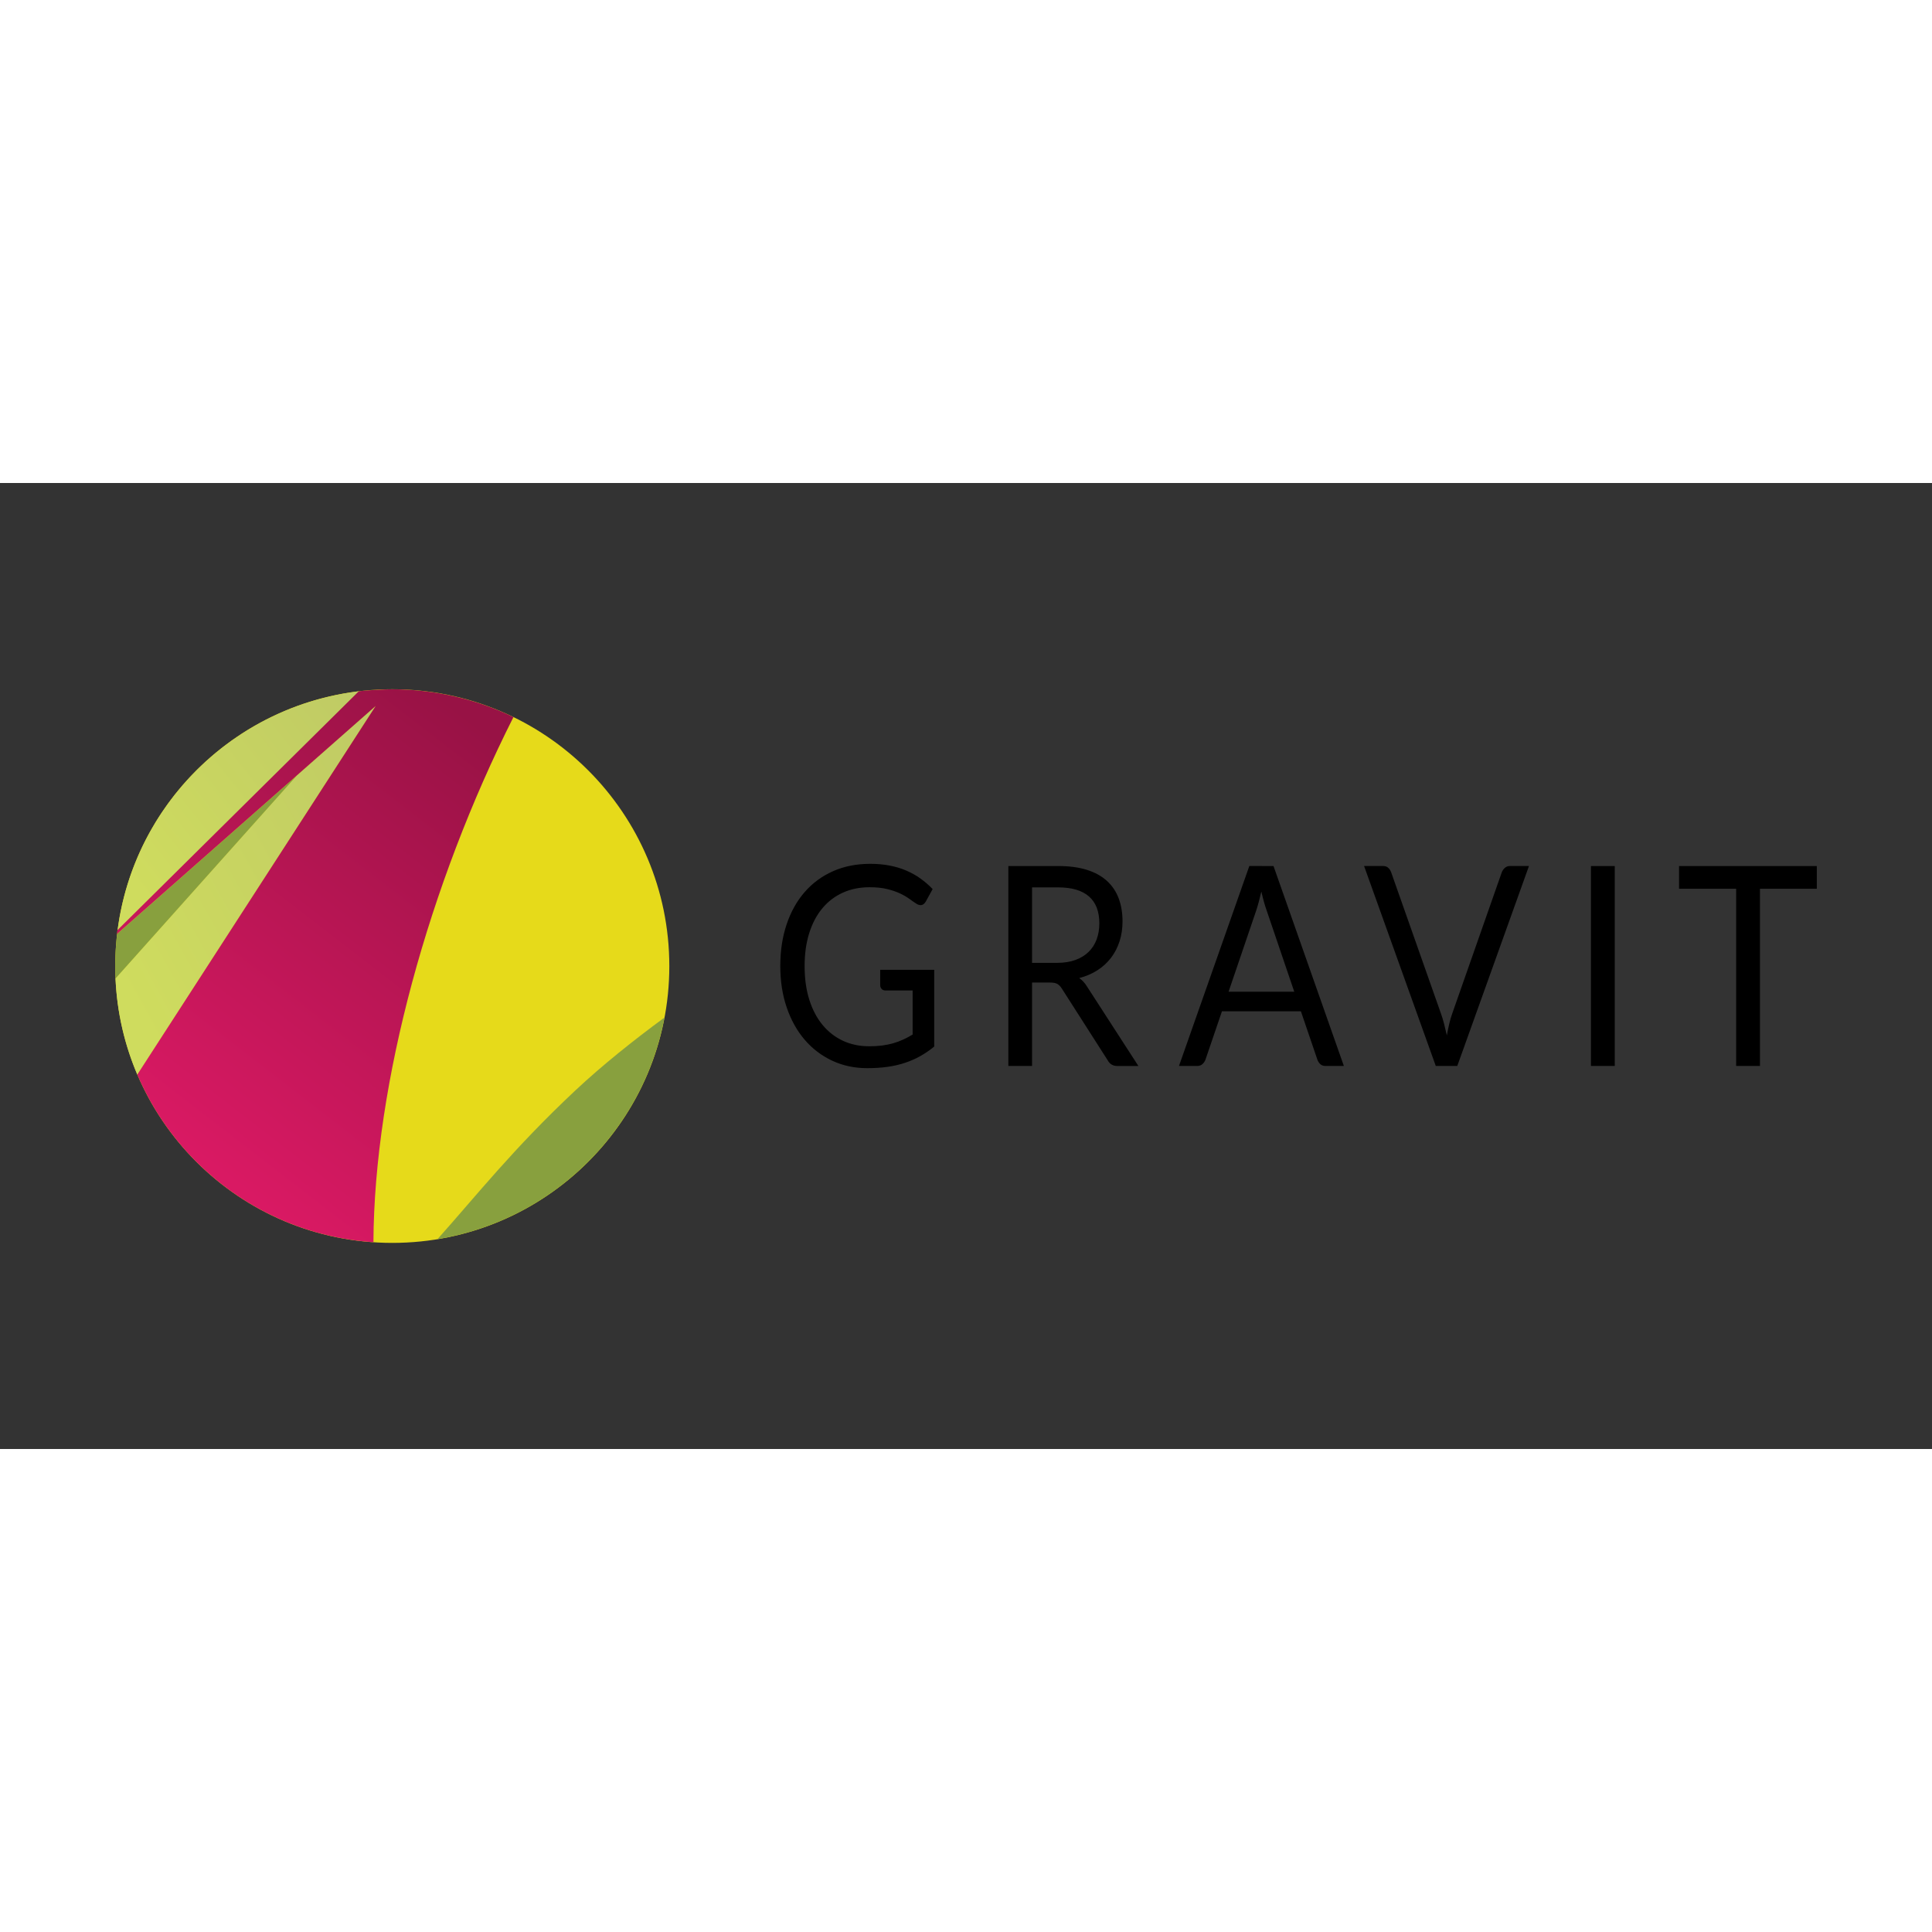 <svg xmlns="http://www.w3.org/2000/svg" xmlns:sodipodi="http://sodipodi.sourceforge.net/DTD/sodipodi-0.dtd" xmlns:inkscape="http://www.inkscape.org/namespaces/inkscape" style="isolation:isolate" viewBox="0 0 120 60" version="1.1" sodipodi:docname="gravitio-ar21.svg" inkscape:version="0.92.4 (5da689c313, 2019-01-14)" height="1em" width="1em">
  <rect x="0" y="0" width="120" height="60" fill="#333333" stroke="none"/>
  <sodipodi:namedview pagecolor="#ffffff" bordercolor="#666666" borderopacity="1" objecttolerance="10" gridtolerance="10" guidetolerance="10" inkscape:pageopacity="0" inkscape:pageshadow="2" inkscape:window-width="1920" inkscape:window-height="1001" showgrid="false" inkscape:zoom="4.1641664" inkscape:cx="70.64518" inkscape:cy="15.201151" inkscape:window-x="-9" inkscape:window-y="-9" inkscape:window-maximized="1" inkscape:current-layer="svg49"/>
  <defs>
    <radialGradient gradientUnits="userSpaceOnUse" gradientTransform="matrix(26.719,0,0,26.694,114.47,340.334)" r="1" cy="0.5" cx="0.5" fy="0" fx="0" id="a">
      <stop style="stop-color:rgb(255,241,1)" stop-opacity="1" offset="0%"/>
      <stop style="stop-color:rgb(230,218,26)" stop-opacity="1" offset="100%"/>
    </radialGradient>
    <linearGradient gradientUnits="userSpaceOnUse" gradientTransform="matrix(12.548,0,0,17.779,10.013,17.455)" y2="-0.033" x2="0.994" y1="0.743" x1="0.007" id="b">
      <stop style="stop-color:rgb(207,220,94)" stop-opacity="1" offset="0%"/>
      <stop style="stop-color:rgb(191,202,101)" stop-opacity="1" offset="100%"/>
    </linearGradient>
    <linearGradient gradientUnits="userSpaceOnUse" gradientTransform="matrix(11.657,0,0,11.524,10.115,16.748)" y2="-0.033" x2="0.994" y1="0.743" x1="0.007" id="c">
      <stop style="stop-color:rgb(207,220,94)" stop-opacity="1" offset="0%"/>
      <stop style="stop-color:rgb(191,202,101)" stop-opacity="1" offset="100%"/>
    </linearGradient>
    <linearGradient gradientUnits="userSpaceOnUse" gradientTransform="matrix(19.122,0,0,26.664,10.085,16.652)" y2="0.011" x2="0.819" y1="0.909" x1="0.32" id="d">
      <stop style="stop-color:rgb(217,25,99)" stop-opacity="1" offset="0%"/>
      <stop style="stop-color:rgb(152,18,69)" stop-opacity="1" offset="100%"/>
    </linearGradient>
  </defs>
  <g transform="translate(2.845)">
    <g transform="matrix(1.288,0,0,1.288,-8.569,-8.635)">
      <path inkscape:connector-curvature="0" style="fill:url(#a);fill-rule:evenodd;stroke-width:0.122" d="m 23.361,16.65 c 7.379,0 13.36,5.977 13.36,13.352 0,7.373 -5.984,13.347 -13.36,13.347 -7.379,0 -13.359,-5.975 -13.359,-13.347 0,-7.372 5.982,-13.352 13.359,-13.352 z"/>
      <path style="fill:#88a03e;fill-rule:evenodd;stroke-width:0.122" inkscape:connector-curvature="0" d="m 36.488,32.481 c -1.475,1.084 -2.989,2.289 -4.309,3.526 -2.997,2.813 -4.721,5.015 -6.638,7.162 5.532,-0.906 9.915,-5.205 10.947,-10.689 z"/>
      <path inkscape:connector-curvature="0" style="fill:url(#b);fill-rule:evenodd;stroke-width:0.122" d="m 18.759,20.808 -8.745,9.788 c 0.072,1.64 0.439,3.202 1.051,4.637 3.832,-5.927 7.664,-11.854 11.497,-17.779 -1.268,1.119 -2.536,2.238 -3.803,3.352"/>
      <path style="fill:#88a03e;fill-rule:evenodd;stroke-width:0.122" inkscape:connector-curvature="0" d="m 10.091,28.455 c -0.058,0.508 -0.091,1.022 -0.091,1.546 0,0.199 0.006,0.398 0.015,0.596 l 8.745,-9.788 c -2.889,2.549 -5.778,5.098 -8.669,7.646"/>
      <path inkscape:connector-curvature="0" style="fill:url(#c);fill-rule:evenodd;stroke-width:0.122" d="m 10.115,28.272 c 3.887,-3.842 7.769,-7.683 11.657,-11.524 -6.061,0.719 -10.875,5.488 -11.657,11.524 z"/>
      <path inkscape:connector-curvature="0" style="fill:url(#d);fill-rule:evenodd;stroke-width:0.122" d="m 21.745,16.748 c -3.887,3.842 -7.758,7.682 -11.643,11.524 -0.008,0.061 -0.009,0.122 -0.017,0.183 2.889,-2.549 5.782,-5.097 8.671,-7.646 1.267,-1.119 2.538,-2.238 3.804,-3.352 -3.832,5.925 -7.664,11.851 -11.496,17.779 l 0.003,0.003 c 0.108,0.255 0.227,0.504 0.351,0.75 0.026,0.052 0.053,0.103 0.079,0.154 0.121,0.234 0.247,0.464 0.383,0.689 l 0.021,0.039 c 0.147,0.243 0.302,0.48 0.462,0.713 l 0.079,0.111 c 0.143,0.202 0.291,0.399 0.444,0.593 0.026,0.032 0.05,0.063 0.075,0.094 0.181,0.223 0.367,0.442 0.56,0.651 l 0.014,0.014 c 0.186,0.202 0.38,0.399 0.578,0.587 l 0.091,0.086 c 0.418,0.393 0.86,0.759 1.325,1.097 l 0.067,0.047 c 0.232,0.166 0.468,0.324 0.71,0.474 l 0.007,0.005 c 0.508,0.316 1.04,0.598 1.592,0.845 l 0.036,0.017 c 0.551,0.244 1.12,0.452 1.709,0.62 l 0.024,0.008 c 0.891,0.252 1.819,0.418 2.778,0.482 0.037,-7.674 2.682,-17.258 6.752,-25.322 -1.766,-0.859 -3.775,-1.342 -5.871,-1.342 -0.319,0 -1.311,0.05 -1.589,0.098"/>
    </g>
    <g transform="translate(0,3.783)">
      <path d="m 51.133,31.204 v 0 0 q 0.442,0 0.812,-0.048 v 0 0 q 0.37,-0.048 0.698,-0.143 v 0 0 q 0.328,-0.095 0.618,-0.23 v 0 0 q 0.29,-0.134 0.579,-0.308 v 0 -2.738 h -1.693 v 0 q -0.145,0 -0.233,-0.095 v 0 0 q -0.088,-0.095 -0.088,-0.234 v 0 -0.953 h 3.355 v 4.766 0 q -0.412,0.338 -0.858,0.589 v 0 0 q -0.446,0.251 -0.953,0.42 v 0 0 q -0.507,0.169 -1.087,0.251 v 0 0 q -0.58,0.082 -1.258,0.082 v 0 0 q -1.189,0 -2.181,-0.464 v 0 0 q -0.991,-0.464 -1.708,-1.3 v 0 0 Q 46.421,29.965 46.02,28.795 v 0 0 q -0.4,-1.17 -0.4,-2.573 v 0 0 q 0,-1.421 0.393,-2.591 v 0 0 q 0.393,-1.17 1.121,-2.006 v 0 0 q 0.728,-0.836 1.761,-1.295 v 0 0 q 1.033,-0.459 2.314,-0.459 v 0 0 q 0.648,0 1.205,0.108 v 0 0 q 0.557,0.108 1.033,0.312 v 0 0 q 0.477,0.204 0.881,0.494 v 0 0 q 0.404,0.29 0.755,0.654 v 0 l -0.419,0.763 v 0 q -0.13,0.234 -0.335,0.234 v 0 0 q -0.122,0 -0.267,-0.095 v 0 0 q -0.191,-0.121 -0.427,-0.295 v 0 0 Q 53.398,21.871 53.059,21.711 v 0 0 q -0.339,-0.16 -0.801,-0.273 v 0 0 q -0.461,-0.113 -1.094,-0.113 v 0 0 q -0.923,0 -1.67,0.342 v 0 0 q -0.747,0.342 -1.273,0.979 v 0 0 q -0.526,0.637 -0.808,1.543 v 0 0 q -0.282,0.906 -0.282,2.032 v 0 0 q 0,1.178 0.294,2.101 v 0 0 q 0.294,0.923 0.827,1.564 v 0 0 q 0.534,0.641 1.266,0.979 v 0 0 q 0.732,0.338 1.617,0.338 z m 11.246,-3.96 h -1.121 v 5.182 H 59.786 V 20.008 h 3.088 v 0 q 1.037,0 1.792,0.238 v 0 0 q 0.755,0.238 1.247,0.689 v 0 0 q 0.492,0.451 0.728,1.088 v 0 0 q 0.236,0.637 0.236,1.425 v 0 0 q 0,0.659 -0.183,1.231 v 0 0 q -0.183,0.572 -0.53,1.027 v 0 0 q -0.347,0.455 -0.846,0.776 v 0 0 q -0.5,0.321 -1.132,0.485 v 0 0 q 0.275,0.182 0.488,0.529 v 0 l 3.188,4.931 h -1.312 v 0 q -0.404,0 -0.595,-0.355 v 0 l -2.837,-4.437 v 0 q -0.13,-0.208 -0.282,-0.299 v 0 0 q -0.153,-0.091 -0.458,-0.091 z m -1.121,-5.91 v 4.688 h 1.548 v 0 q 0.648,0 1.14,-0.178 v 0 0 q 0.492,-0.178 0.824,-0.503 v 0 0 q 0.332,-0.325 0.499,-0.776 v 0 0 q 0.168,-0.451 0.168,-0.997 v 0 0 q 0,-1.109 -0.645,-1.672 v 0 0 Q 64.148,21.334 62.875,21.334 v 0 z m 14.997,-1.326 4.37,12.418 h -1.144 v 0 q -0.198,0 -0.32,-0.113 v 0 0 q -0.122,-0.113 -0.183,-0.286 v 0 l -1.022,-2.998 h -4.903 l -1.022,2.998 v 0 q -0.053,0.156 -0.183,0.277 v 0 0 q -0.13,0.121 -0.32,0.121 v 0 h -1.144 l 4.369,-12.418 z m -1.075,2.764 -1.716,5.043 h 4.08 l -1.716,-5.052 v 0 q -0.168,-0.468 -0.328,-1.17 v 0 0 q -0.084,0.355 -0.164,0.654 v 0 0 q -0.08,0.299 -0.156,0.524 z m 11.154,9.653 -4.453,-12.418 h 1.182 v 0 q 0.198,0 0.32,0.113 v 0 0 q 0.122,0.113 0.183,0.286 v 0 l 3.088,8.761 v 0 q 0.107,0.295 0.195,0.641 v 0 0 q 0.088,0.347 0.172,0.719 v 0 0 q 0.069,-0.373 0.149,-0.719 v 0 0 q 0.08,-0.347 0.187,-0.641 v 0 l 3.073,-8.761 v 0 q 0.053,-0.147 0.183,-0.273 v 0 0 q 0.13,-0.126 0.32,-0.126 v 0 h 1.189 L 87.669,32.426 Z M 97.45,20.008 V 32.426 H 95.971 V 20.008 Z m 3.994,0 H 110 v 1.412 h -3.531 v 11.005 h -1.479 V 21.421 h -3.546 z" inkscape:connector-curvature="0" style="fill:#000000;stroke-width:0.192"/>
    </g>
  </g>
</svg>

